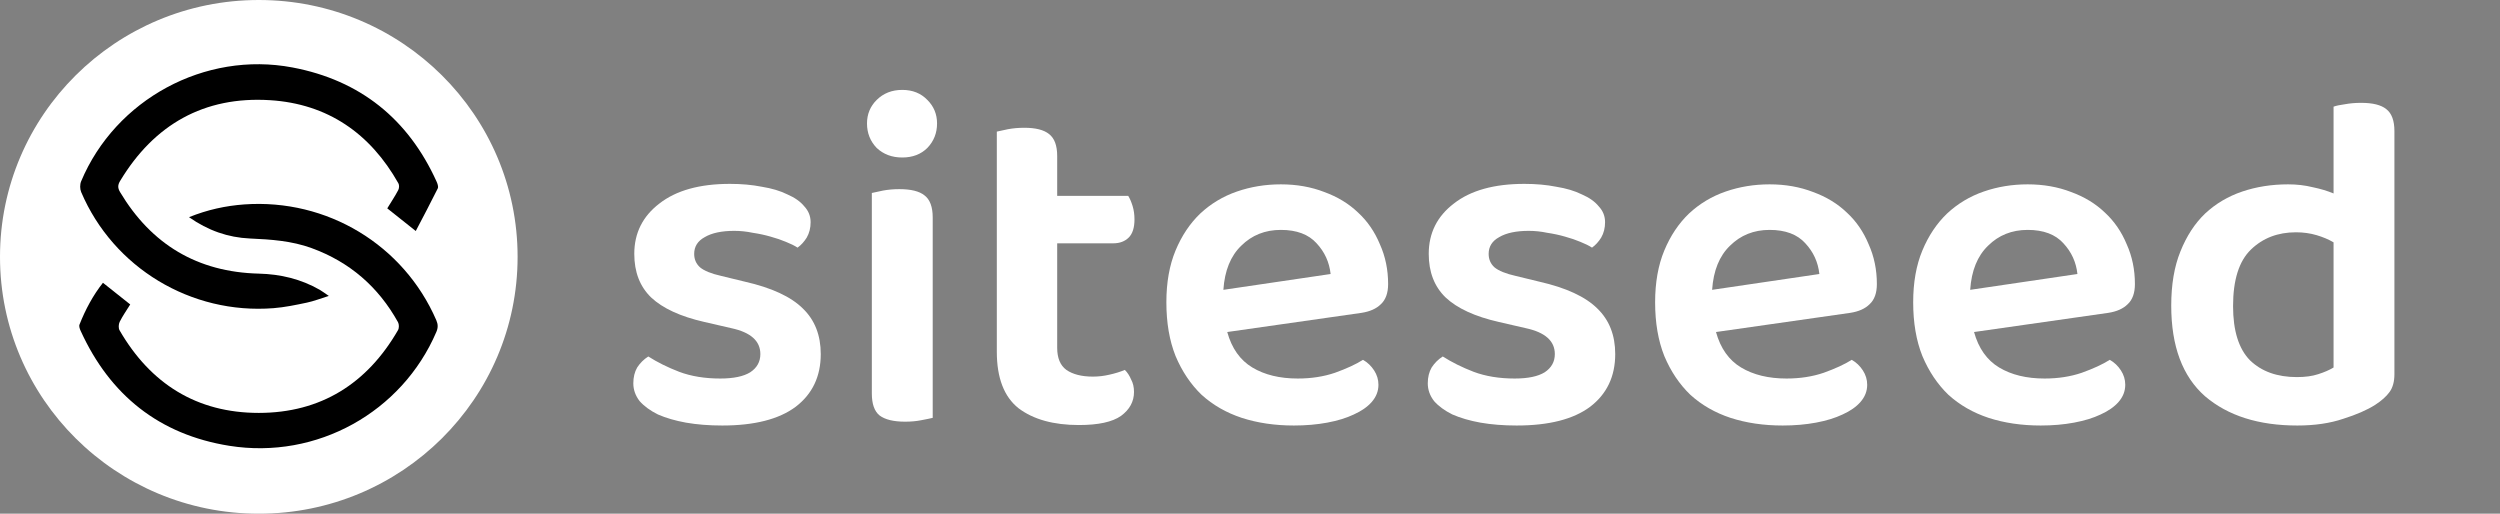 <svg width="146" height="30" viewBox="0 0 146 30" fill="none" xmlns="http://www.w3.org/2000/svg">
<rect x="0" y="0" width="146" height="30" fill="#808080" stroke="none"/>
<path d="M15.114 30C23.461 30 30.228 23.284 30.228 15C30.228 6.716 23.461 0 15.114 0C6.767 0 0 6.716 0 15C0 23.284 6.767 30 15.114 30Z" fill="white"/>
<path d="M11.038 12.683C12.149 13.462 13.317 13.871 14.592 13.928C15.82 13.982 17.034 14.064 18.2 14.49C20.429 15.304 22.101 16.76 23.244 18.817C23.31 18.937 23.312 19.16 23.244 19.279C21.447 22.395 18.744 24.111 15.117 24.114C11.49 24.117 8.785 22.406 6.983 19.291C6.91 19.165 6.923 18.933 6.989 18.796C7.161 18.451 7.386 18.132 7.605 17.78C7.085 17.367 6.566 16.954 6.012 16.514C5.432 17.247 4.991 18.075 4.643 18.954C4.603 19.056 4.66 19.214 4.713 19.328C6.422 23.074 9.298 25.38 13.393 26.035C18.508 26.852 23.481 24.065 25.484 19.382C25.588 19.137 25.583 18.942 25.481 18.703C23.574 14.301 19.104 11.595 14.266 11.938C13.179 12.018 12.118 12.246 11.038 12.683Z" fill="black"/>
<path d="M22.616 12.168C23.146 12.59 23.667 13.004 24.281 13.491C24.717 12.656 25.154 11.835 25.565 11.005C25.615 10.903 25.55 10.72 25.492 10.595C23.836 6.948 21.035 4.689 17.081 3.94C11.962 2.969 6.742 5.809 4.738 10.589C4.662 10.771 4.665 11.038 4.741 11.218C6.621 15.635 11.156 18.376 15.973 17.997C16.628 17.946 17.276 17.809 17.919 17.674C18.324 17.589 18.713 17.436 19.203 17.282C18.979 17.131 18.828 17.014 18.665 16.92C17.569 16.294 16.381 16.011 15.121 15.98C11.527 15.893 8.841 14.275 7.011 11.217C6.869 10.977 6.873 10.803 7.014 10.568C8.996 7.277 11.914 5.609 15.769 5.851C19.134 6.062 21.622 7.79 23.267 10.707C23.325 10.808 23.314 10.994 23.258 11.1C23.066 11.463 22.836 11.808 22.616 12.168Z" fill="black"/>
<path d="M47.932 20.678C47.932 21.985 47.443 23.011 46.465 23.758C45.487 24.486 44.057 24.85 42.177 24.85C41.406 24.85 40.7 24.794 40.061 24.682C39.44 24.57 38.895 24.411 38.424 24.206C37.973 23.982 37.616 23.721 37.352 23.422C37.108 23.105 36.986 22.759 36.986 22.386C36.986 22.031 37.061 21.723 37.211 21.462C37.38 21.201 37.597 20.986 37.86 20.818C38.387 21.154 38.989 21.453 39.666 21.714C40.362 21.975 41.161 22.106 42.064 22.106C42.835 22.106 43.418 21.985 43.813 21.742C44.208 21.481 44.405 21.126 44.405 20.678C44.405 19.913 43.841 19.409 42.713 19.166L41.133 18.802C39.741 18.485 38.706 18.009 38.029 17.374C37.371 16.739 37.042 15.89 37.042 14.826C37.042 13.613 37.531 12.633 38.509 11.886C39.487 11.121 40.86 10.738 42.628 10.738C43.305 10.738 43.926 10.794 44.49 10.906C45.073 10.999 45.572 11.149 45.985 11.354C46.418 11.541 46.747 11.774 46.973 12.054C47.217 12.315 47.34 12.623 47.34 12.978C47.34 13.314 47.264 13.613 47.114 13.874C46.963 14.117 46.785 14.313 46.578 14.462C46.408 14.35 46.183 14.238 45.901 14.126C45.637 14.014 45.337 13.911 44.998 13.818C44.678 13.725 44.33 13.65 43.954 13.594C43.597 13.519 43.239 13.482 42.882 13.482C42.148 13.482 41.575 13.603 41.161 13.846C40.747 14.07 40.54 14.397 40.54 14.826C40.54 15.143 40.653 15.405 40.879 15.61C41.123 15.815 41.537 15.983 42.12 16.114L43.503 16.45C45.064 16.805 46.192 17.327 46.888 18.018C47.584 18.69 47.932 19.577 47.932 20.678Z" fill="white"/>
<path d="M50.915 11.27C51.065 11.233 51.282 11.186 51.564 11.13C51.865 11.074 52.184 11.046 52.523 11.046C53.2 11.046 53.689 11.167 53.99 11.41C54.31 11.653 54.47 12.082 54.47 12.698V24.402C54.319 24.439 54.093 24.486 53.792 24.542C53.51 24.598 53.2 24.626 52.861 24.626C52.184 24.626 51.686 24.505 51.366 24.262C51.065 24.019 50.915 23.59 50.915 22.974V11.27ZM50.633 7.21C50.633 6.669 50.821 6.211 51.197 5.838C51.592 5.446 52.09 5.25 52.692 5.25C53.294 5.25 53.783 5.446 54.159 5.838C54.535 6.211 54.724 6.669 54.724 7.21C54.724 7.77 54.535 8.246 54.159 8.638C53.783 9.011 53.294 9.198 52.692 9.198C52.09 9.198 51.592 9.011 51.197 8.638C50.821 8.246 50.633 7.77 50.633 7.21Z" fill="white"/>
<path d="M61.74 20.314C61.74 20.911 61.919 21.341 62.277 21.602C62.653 21.863 63.17 21.994 63.828 21.994C64.148 21.994 64.468 21.957 64.787 21.882C65.126 21.807 65.427 21.714 65.69 21.602C65.841 21.751 65.963 21.938 66.057 22.162C66.17 22.367 66.226 22.61 66.226 22.89C66.226 23.45 65.972 23.917 65.465 24.29C64.957 24.645 64.139 24.822 63.01 24.822C61.524 24.822 60.349 24.495 59.483 23.842C58.637 23.17 58.214 22.069 58.214 20.538V7.686C58.364 7.649 58.581 7.602 58.863 7.546C59.164 7.49 59.483 7.462 59.822 7.462C60.48 7.462 60.96 7.583 61.261 7.826C61.581 8.069 61.74 8.498 61.74 9.114V11.438H65.888C65.982 11.587 66.066 11.783 66.142 12.026C66.217 12.269 66.254 12.53 66.254 12.81C66.254 13.295 66.142 13.65 65.916 13.874C65.69 14.098 65.389 14.21 65.013 14.21H61.74V20.314Z" fill="white"/>
<path d="M71.671 19.39C71.934 20.342 72.423 21.033 73.138 21.462C73.853 21.891 74.736 22.106 75.79 22.106C76.58 22.106 77.304 21.994 77.962 21.77C78.639 21.527 79.185 21.275 79.598 21.014C79.862 21.163 80.078 21.369 80.247 21.63C80.417 21.891 80.501 22.171 80.501 22.47C80.501 22.843 80.37 23.179 80.106 23.478C79.862 23.758 79.514 24.001 79.062 24.206C78.63 24.411 78.112 24.57 77.511 24.682C76.909 24.794 76.26 24.85 75.564 24.85C74.454 24.85 73.439 24.701 72.517 24.402C71.614 24.103 70.834 23.655 70.175 23.058C69.536 22.442 69.028 21.686 68.652 20.79C68.295 19.894 68.116 18.849 68.116 17.654C68.116 16.497 68.295 15.489 68.652 14.63C69.009 13.771 69.489 13.053 70.091 12.474C70.712 11.895 71.426 11.466 72.235 11.186C73.044 10.906 73.9 10.766 74.802 10.766C75.724 10.766 76.57 10.915 77.341 11.214C78.113 11.494 78.771 11.895 79.316 12.418C79.862 12.922 80.285 13.538 80.586 14.266C80.906 14.975 81.066 15.75 81.066 16.59C81.066 17.113 80.924 17.505 80.642 17.766C80.379 18.027 80.003 18.195 79.514 18.27L71.671 19.39ZM74.802 13.426C73.881 13.426 73.109 13.734 72.489 14.35C71.868 14.947 71.52 15.806 71.445 16.926L77.708 16.002C77.633 15.311 77.36 14.714 76.89 14.21C76.42 13.687 75.724 13.426 74.802 13.426Z" fill="white"/>
<path d="M94.329 20.678C94.329 21.985 93.839 23.011 92.861 23.758C91.883 24.486 90.454 24.85 88.573 24.85C87.802 24.85 87.097 24.794 86.457 24.682C85.837 24.57 85.291 24.411 84.821 24.206C84.369 23.982 84.012 23.721 83.749 23.422C83.504 23.105 83.382 22.759 83.382 22.386C83.382 22.031 83.457 21.723 83.608 21.462C83.777 21.201 83.993 20.986 84.257 20.818C84.783 21.154 85.385 21.453 86.062 21.714C86.758 21.975 87.557 22.106 88.46 22.106C89.231 22.106 89.814 21.985 90.209 21.742C90.604 21.481 90.802 21.126 90.802 20.678C90.802 19.913 90.238 19.409 89.109 19.166L87.529 18.802C86.137 18.485 85.103 18.009 84.426 17.374C83.768 16.739 83.438 15.89 83.438 14.826C83.438 13.613 83.927 12.633 84.906 11.886C85.883 11.121 87.257 10.738 89.025 10.738C89.702 10.738 90.322 10.794 90.886 10.906C91.47 10.999 91.968 11.149 92.382 11.354C92.814 11.541 93.144 11.774 93.369 12.054C93.614 12.315 93.736 12.623 93.736 12.978C93.736 13.314 93.661 13.613 93.51 13.874C93.36 14.117 93.181 14.313 92.974 14.462C92.805 14.35 92.579 14.238 92.297 14.126C92.034 14.014 91.733 13.911 91.394 13.818C91.075 13.725 90.727 13.65 90.35 13.594C89.993 13.519 89.636 13.482 89.278 13.482C88.545 13.482 87.971 13.603 87.557 13.846C87.144 14.07 86.937 14.397 86.937 14.826C86.937 15.143 87.05 15.405 87.275 15.61C87.52 15.815 87.934 15.983 88.517 16.114L89.899 16.45C91.46 16.805 92.589 17.327 93.285 18.018C93.981 18.69 94.329 19.577 94.329 20.678Z" fill="white"/>
<path d="M100.214 19.39C100.477 20.342 100.966 21.033 101.681 21.462C102.396 21.891 103.28 22.106 104.333 22.106C105.123 22.106 105.847 21.994 106.505 21.77C107.182 21.527 107.728 21.275 108.142 21.014C108.405 21.163 108.621 21.369 108.79 21.63C108.96 21.891 109.044 22.171 109.044 22.47C109.044 22.843 108.913 23.179 108.649 23.478C108.405 23.758 108.057 24.001 107.606 24.206C107.173 24.411 106.656 24.57 106.054 24.682C105.452 24.794 104.803 24.85 104.107 24.85C102.997 24.85 101.982 24.701 101.06 24.402C100.157 24.103 99.377 23.655 98.719 23.058C98.079 22.442 97.571 21.686 97.195 20.79C96.838 19.894 96.659 18.849 96.659 17.654C96.659 16.497 96.838 15.489 97.195 14.63C97.552 13.771 98.032 13.053 98.634 12.474C99.255 11.895 99.969 11.466 100.778 11.186C101.587 10.906 102.443 10.766 103.345 10.766C104.267 10.766 105.113 10.915 105.885 11.214C106.656 11.494 107.314 11.895 107.859 12.418C108.405 12.922 108.828 13.538 109.129 14.266C109.449 14.975 109.609 15.75 109.609 16.59C109.609 17.113 109.468 17.505 109.185 17.766C108.922 18.027 108.546 18.195 108.057 18.27L100.214 19.39ZM103.345 13.426C102.424 13.426 101.653 13.734 101.032 14.35C100.411 14.947 100.063 15.806 99.988 16.926L106.251 16.002C106.176 15.311 105.903 14.714 105.433 14.21C104.963 13.687 104.267 13.426 103.345 13.426Z" fill="white"/>
<path d="M115.284 19.39C115.548 20.342 116.037 21.033 116.751 21.462C117.466 21.891 118.35 22.106 119.403 22.106C120.193 22.106 120.918 21.994 121.576 21.77C122.253 21.527 122.798 21.275 123.212 21.014C123.475 21.163 123.692 21.369 123.861 21.63C124.03 21.891 124.115 22.171 124.115 22.47C124.115 22.843 123.983 23.179 123.72 23.478C123.475 23.758 123.128 24.001 122.676 24.206C122.244 24.411 121.726 24.57 121.124 24.682C120.523 24.794 119.874 24.85 119.178 24.85C118.068 24.85 117.052 24.701 116.131 24.402C115.228 24.103 114.447 23.655 113.789 23.058C113.15 22.442 112.642 21.686 112.266 20.79C111.908 19.894 111.73 18.849 111.73 17.654C111.73 16.497 111.908 15.489 112.266 14.63C112.623 13.771 113.103 13.053 113.705 12.474C114.325 11.895 115.04 11.466 115.849 11.186C116.657 10.906 117.513 10.766 118.416 10.766C119.338 10.766 120.184 10.915 120.955 11.214C121.726 11.494 122.385 11.895 122.93 12.418C123.475 12.922 123.899 13.538 124.2 14.266C124.519 14.975 124.679 15.75 124.679 16.59C124.679 17.113 124.538 17.505 124.256 17.766C123.993 18.027 123.617 18.195 123.128 18.27L115.284 19.39ZM118.416 13.426C117.494 13.426 116.723 13.734 116.103 14.35C115.482 14.947 115.134 15.806 115.059 16.926L121.322 16.002C121.247 15.311 120.974 14.714 120.504 14.21C120.034 13.687 119.338 13.426 118.416 13.426Z" fill="white"/>
<path d="M139.834 21.854C139.834 22.283 139.74 22.629 139.552 22.89C139.364 23.151 139.082 23.403 138.706 23.646C138.236 23.945 137.615 24.215 136.844 24.458C136.073 24.719 135.179 24.85 134.164 24.85C131.907 24.85 130.111 24.281 128.775 23.142C127.459 21.985 126.8 20.221 126.8 17.85C126.8 16.618 126.979 15.563 127.336 14.686C127.694 13.79 128.173 13.053 128.775 12.474C129.396 11.895 130.12 11.466 130.947 11.186C131.775 10.906 132.668 10.766 133.628 10.766C134.136 10.766 134.615 10.822 135.067 10.934C135.518 11.027 135.922 11.149 136.28 11.298V6.23C136.43 6.174 136.646 6.127 136.929 6.09C137.229 6.034 137.549 6.006 137.888 6.006C138.565 6.006 139.054 6.127 139.355 6.37C139.675 6.613 139.834 7.042 139.834 7.658V21.854ZM136.28 14.154C135.998 13.986 135.668 13.846 135.292 13.734C134.916 13.622 134.512 13.566 134.079 13.566C133.026 13.566 132.151 13.902 131.455 14.574C130.759 15.246 130.411 16.347 130.411 17.878C130.411 19.315 130.741 20.37 131.399 21.042C132.076 21.695 132.988 22.022 134.136 22.022C134.625 22.022 135.038 21.966 135.377 21.854C135.734 21.742 136.035 21.611 136.28 21.462V14.154Z" fill="white"/>
</svg>
